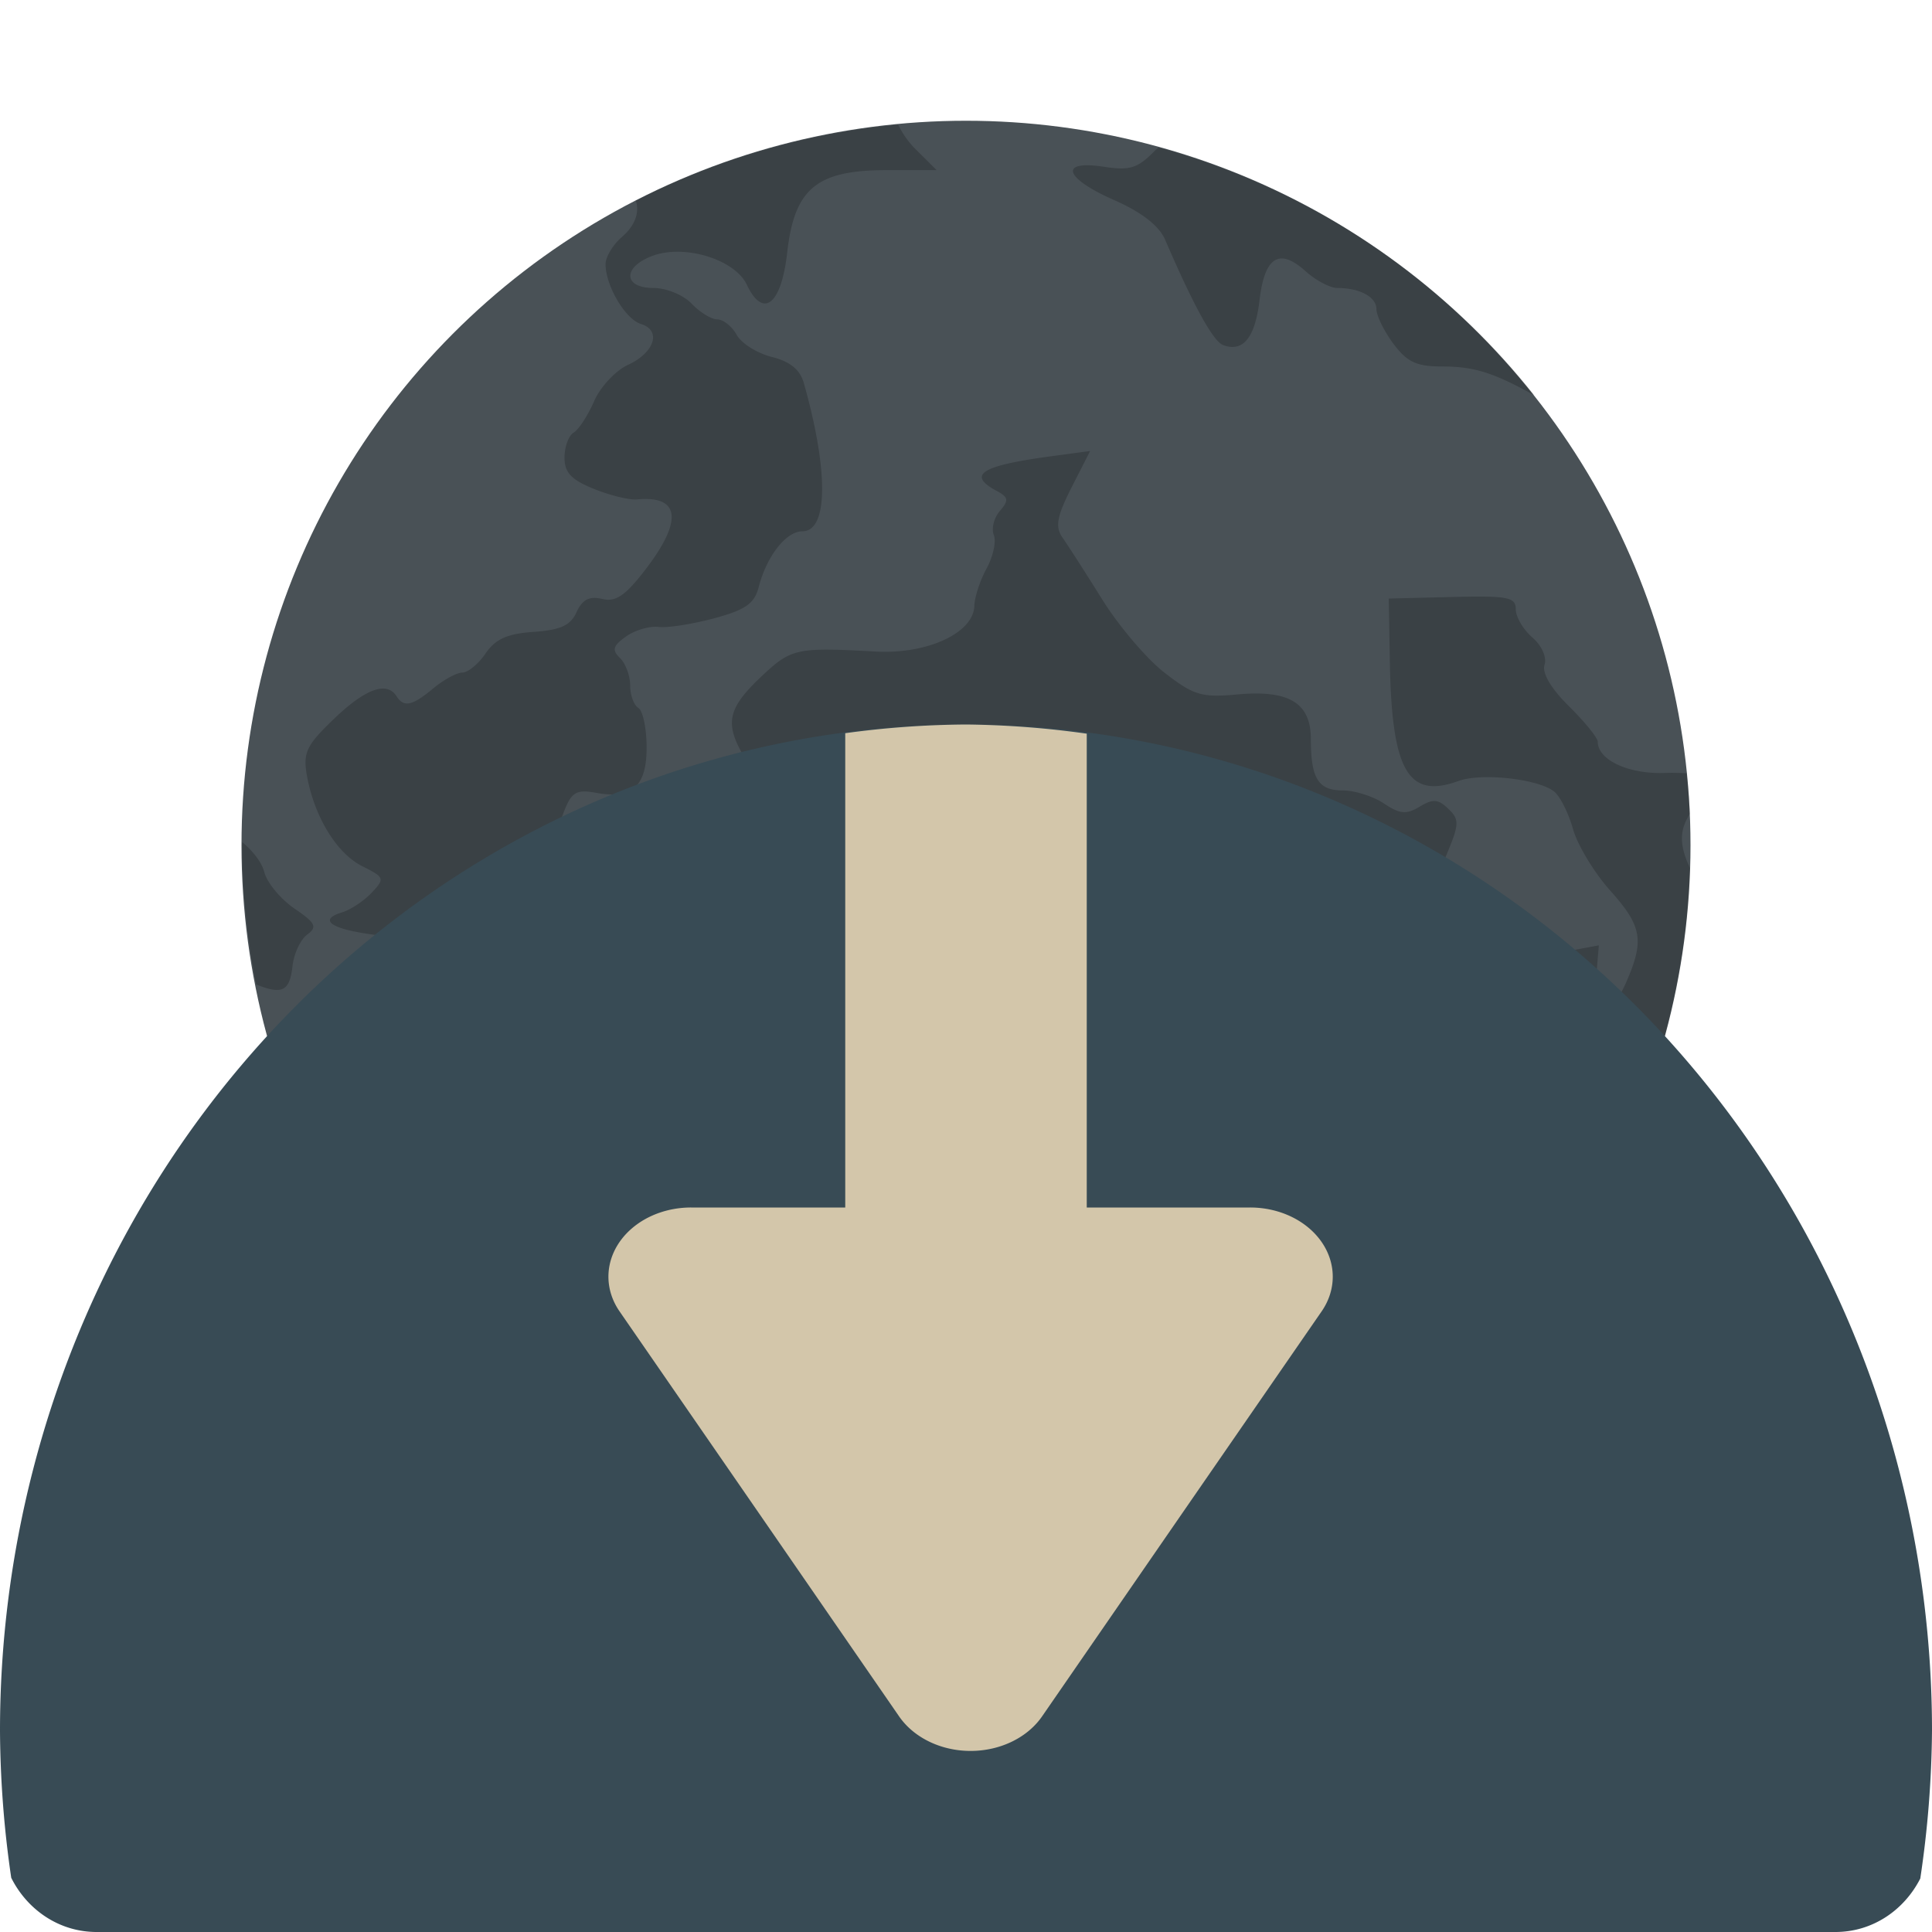 <svg xmlns="http://www.w3.org/2000/svg" width="16" height="16" version="1">
 <circle style="fill:#495156" cx="8" cy="7" r="6"/>
 <path style="opacity:0.2" d="M 7.438,1.032 A 6,6 0 0 0 5.266,1.662 C 5.297,1.758 5.261,1.867 5.151,1.962 5.076,2.027 5.015,2.128 5.015,2.187 5.015,2.366 5.178,2.643 5.308,2.683 5.48,2.736 5.422,2.92 5.2,3.022 5.098,3.069 4.971,3.205 4.92,3.323 4.868,3.442 4.792,3.559 4.75,3.583 4.709,3.608 4.675,3.701 4.675,3.79 4.675,3.914 4.732,3.974 4.919,4.049 5.053,4.103 5.213,4.142 5.275,4.136 5.633,4.102 5.657,4.311 5.345,4.717 5.179,4.933 5.099,4.988 4.986,4.96 4.881,4.935 4.823,4.965 4.775,5.069 4.725,5.18 4.642,5.217 4.42,5.233 4.201,5.248 4.103,5.292 4.021,5.412 3.962,5.499 3.875,5.57 3.829,5.57 3.783,5.57 3.675,5.629 3.589,5.7 3.414,5.846 3.345,5.861 3.284,5.766 3.203,5.639 3.027,5.703 2.766,5.953 2.536,6.174 2.508,6.233 2.542,6.425 2.604,6.766 2.789,7.068 3.001,7.174 3.185,7.266 3.189,7.276 3.077,7.394 3.013,7.462 2.902,7.535 2.832,7.556 2.629,7.618 2.743,7.696 3.106,7.742 3.477,7.789 3.592,7.923 3.418,8.107 3.322,8.209 3.327,8.228 3.482,8.325 3.785,8.516 4.026,8.399 3.742,8.2 3.559,8.072 3.687,8.02 3.955,8.113 4.169,8.187 4.211,8.183 4.338,8.073 4.597,7.848 4.879,8.181 4.642,8.431 4.491,8.591 4.537,8.784 4.732,8.81 4.819,8.822 4.998,8.903 5.131,8.989 5.264,9.076 5.41,9.147 5.453,9.147 5.497,9.147 5.621,9.235 5.728,9.342 5.946,9.56 6.067,9.587 6.128,9.434 6.202,9.25 6.173,9.155 5.974,8.938 5.816,8.765 5.558,8.306 5.558,8.196 5.558,8.128 5.82,8.186 5.966,8.286 6.058,8.348 6.206,8.429 6.295,8.466 6.391,8.505 6.49,8.626 6.535,8.758 6.606,8.966 6.634,8.985 6.883,8.985 H 7.154 L 7.196,9.472 C 7.245,10.059 7.292,10.177 7.493,10.226 7.641,10.261 7.799,10.491 7.799,10.67 7.799,10.718 7.693,10.835 7.563,10.93 7.401,11.048 7.332,11.148 7.343,11.246 7.356,11.369 7.328,11.388 7.154,11.375 7.043,11.367 6.848,11.406 6.723,11.463 6.575,11.529 6.415,11.55 6.265,11.523 6.092,11.493 6.034,11.505 6.034,11.572 6.034,11.622 5.973,11.715 5.899,11.779 5.717,11.937 5.792,12.021 6.072,11.97 6.246,11.939 6.314,11.953 6.344,12.028 6.408,12.187 6.246,12.415 6.096,12.378 6,12.354 5.955,12.387 5.925,12.499 5.915,12.539 5.896,12.573 5.873,12.602 A 6,6 0 0 0 6.823,12.882 C 6.793,12.825 6.759,12.773 6.725,12.749 6.571,12.64 6.674,12.356 6.887,12.305 7.104,12.253 7.07,12.112 6.834,12.085 6.627,12.062 6.407,11.853 6.476,11.745 6.523,11.674 6.721,11.684 7.12,11.779 7.301,11.822 7.424,11.736 7.843,11.278 8.085,11.013 8.271,10.902 8.476,10.902 8.554,10.902 8.832,10.831 9.094,10.743 9.589,10.577 9.782,10.583 9.764,10.764 9.726,11.14 9.968,11.128 10.363,10.733 10.527,10.569 10.678,10.451 10.697,10.469 10.772,10.541 10.637,10.893 10.478,11.036 10.278,11.217 10.268,11.331 10.445,11.421 10.541,11.471 10.582,11.571 10.598,11.797 L 10.618,12.105 H 10.869 C 10.957,12.105 11.03,12.117 11.088,12.14 A 6,6 0 0 0 13.995,7.188 C 13.904,6.992 13.91,6.873 13.995,6.74 A 6,6 0 0 0 13.968,6.404 C 13.914,6.401 13.858,6.399 13.794,6.401 13.491,6.414 13.232,6.295 13.232,6.143 13.232,6.111 13.125,5.979 12.994,5.849 12.845,5.703 12.769,5.573 12.791,5.506 12.812,5.445 12.768,5.346 12.69,5.279 12.615,5.214 12.553,5.109 12.553,5.046 12.553,4.945 12.489,4.933 12.027,4.944 L 11.501,4.957 11.51,5.475 C 11.525,6.384 11.661,6.62 12.078,6.468 12.269,6.398 12.739,6.45 12.872,6.556 12.92,6.595 12.99,6.734 13.027,6.866 13.064,6.998 13.202,7.226 13.333,7.373 13.599,7.67 13.62,7.786 13.467,8.136 13.334,8.44 13.191,8.405 13.22,8.075 L 13.241,7.829 13.016,7.871 C 12.891,7.894 12.735,7.986 12.665,8.077 12.566,8.206 12.519,8.225 12.444,8.166 12.392,8.125 12.35,8.037 12.35,7.973 12.35,7.908 12.286,7.836 12.208,7.812 12.129,7.788 12.022,7.67 11.97,7.55 11.885,7.356 11.888,7.297 11.986,7.063 12.085,6.825 12.086,6.785 11.994,6.698 11.91,6.617 11.867,6.614 11.756,6.681 11.645,6.747 11.593,6.742 11.461,6.654 11.373,6.595 11.219,6.546 11.12,6.546 10.917,6.546 10.856,6.447 10.856,6.122 10.856,5.821 10.676,5.712 10.249,5.751 9.953,5.778 9.887,5.759 9.648,5.574 9.5,5.461 9.267,5.187 9.129,4.966 8.991,4.744 8.842,4.513 8.799,4.452 8.737,4.363 8.752,4.278 8.874,4.037 L 9.028,3.735 8.702,3.779 C 8.123,3.857 8.005,3.932 8.255,4.066 8.352,4.118 8.356,4.144 8.281,4.231 8.232,4.287 8.209,4.377 8.23,4.43 8.252,4.483 8.225,4.608 8.171,4.707 8.116,4.807 8.071,4.946 8.069,5.018 8.063,5.241 7.681,5.419 7.254,5.396 6.608,5.36 6.555,5.37 6.326,5.583 6.039,5.849 6.002,5.973 6.136,6.221 6.265,6.461 6.495,6.556 6.893,6.537 7.248,6.519 7.288,6.55 7.207,6.785 7.138,6.985 6.906,7.062 6.748,6.937 6.627,6.841 6.209,6.915 6.081,7.056 6.027,7.115 5.947,7.27 5.904,7.4 5.829,7.623 5.807,7.637 5.471,7.67 5.136,7.702 5.103,7.691 4.862,7.469 4.593,7.221 4.547,7.032 4.677,6.705 4.735,6.561 4.777,6.537 4.931,6.565 5.235,6.621 5.355,6.515 5.355,6.19 5.355,6.033 5.324,5.886 5.287,5.863 5.25,5.841 5.219,5.758 5.219,5.678 5.219,5.598 5.181,5.494 5.134,5.449 5.066,5.383 5.076,5.348 5.185,5.271 5.259,5.218 5.381,5.183 5.456,5.192 5.531,5.201 5.738,5.168 5.916,5.12 6.173,5.051 6.248,4.998 6.283,4.863 6.349,4.606 6.51,4.4 6.645,4.4 6.859,4.4 6.863,3.899 6.656,3.169 6.625,3.061 6.541,2.993 6.392,2.956 6.271,2.926 6.14,2.844 6.101,2.773 6.061,2.702 5.989,2.645 5.94,2.645 5.891,2.645 5.796,2.586 5.728,2.515 5.66,2.443 5.519,2.385 5.412,2.385 5.159,2.385 5.155,2.21 5.406,2.118 5.671,2.021 6.085,2.148 6.185,2.358 6.32,2.643 6.47,2.524 6.519,2.094 6.578,1.562 6.762,1.409 7.341,1.409 H 7.757 L 7.574,1.227 C 7.518,1.17 7.471,1.1 7.438,1.032 Z M 9.595,1.221 C 9.583,1.232 9.572,1.24 9.56,1.252 9.421,1.394 9.356,1.414 9.141,1.381 8.765,1.324 8.813,1.475 9.229,1.658 9.454,1.757 9.598,1.869 9.648,1.983 9.885,2.533 10.048,2.829 10.13,2.858 10.295,2.919 10.394,2.797 10.431,2.485 10.473,2.126 10.595,2.05 10.812,2.246 10.897,2.322 11.015,2.385 11.075,2.385 11.261,2.385 11.399,2.459 11.399,2.56 11.399,2.614 11.462,2.742 11.539,2.846 11.653,2.998 11.73,3.035 11.942,3.035 12.203,3.035 12.363,3.084 12.689,3.264 12.694,3.267 12.699,3.268 12.704,3.27 A 6,6 0 0 0 9.595,1.221 Z M 2.006,6.974 A 6,6 0 0 0 2.005,7 6,6 0 0 0 2.122,8.153 C 2.339,8.241 2.399,8.206 2.422,8.004 2.433,7.899 2.488,7.781 2.544,7.74 2.63,7.676 2.614,7.644 2.438,7.524 2.324,7.446 2.212,7.311 2.189,7.223 2.167,7.138 2.091,7.045 2.006,6.974 Z M 3.894,8.958 C 3.838,8.952 3.771,8.982 3.696,9.054 3.537,9.206 3.561,9.511 3.741,9.631 3.947,9.77 4.026,9.729 4.053,9.475 4.085,9.16 4.017,8.97 3.894,8.958 Z M 4.913,9.865 C 4.851,9.867 4.784,9.911 4.716,10.003 4.645,10.101 4.625,10.227 4.652,10.419 4.686,10.655 4.672,10.705 4.548,10.768 4.39,10.849 4.356,11.091 4.486,11.215 4.615,11.338 4.738,11.306 4.782,11.137 4.845,10.896 5.198,10.867 5.439,11.084 5.542,11.176 5.626,11.223 5.626,11.188 5.626,11.152 5.519,11.024 5.388,10.903 5.188,10.717 5.151,10.637 5.151,10.398 5.151,10.06 5.048,9.861 4.913,9.865 Z M 3.24,10.639 A 6,6 0 0 0 3.379,10.815 C 3.338,10.751 3.292,10.691 3.24,10.639 Z M 5.262,11.56 C 5.232,11.571 5.219,11.609 5.219,11.676 5.219,11.744 5.176,11.815 5.123,11.834 5.053,11.86 5.037,11.941 5.064,12.135 5.069,12.171 5.07,12.201 5.072,12.231 A 6,6 0 0 0 5.322,12.359 C 5.318,12.255 5.337,12.133 5.391,11.98 5.483,11.72 5.486,11.655 5.411,11.61 5.341,11.567 5.293,11.55 5.262,11.56 Z"/>
 <path style="fill:#384b55" d="M 8,6 A 8,8.333 0 0 0 0,14.333 8,8.333 0 0 0 0.093,15.551 C 0.226,15.817 0.491,16 0.8,16 H 15.2 C 15.507,16 15.769,15.82 15.903,15.557 A 8,8.333 0 0 0 16,14.333 8,8.333 0 0 0 8,6 Z"/>
 <path style="fill:#d3c6aa" d="M 8,6 A 8,8.333 0 0 0 7,6.072 V 11 H 9 V 6.076 A 8,8.333 0 0 0 8,6 Z"/>
 <path style="fill:#d3c6aa" d="M 5.723,10 A 0.684,0.573 0 0 0 5.039,10.589 0.684,0.573 0 0 0 5.13,10.859 L 6.288,12.536 7.445,14.213 A 0.684,0.573 0 0 0 8.631,14.213 L 9.788,12.536 10.946,10.859 A 0.684,0.573 0 0 0 10.353,10 H 8.038 Z"/>
</svg>
